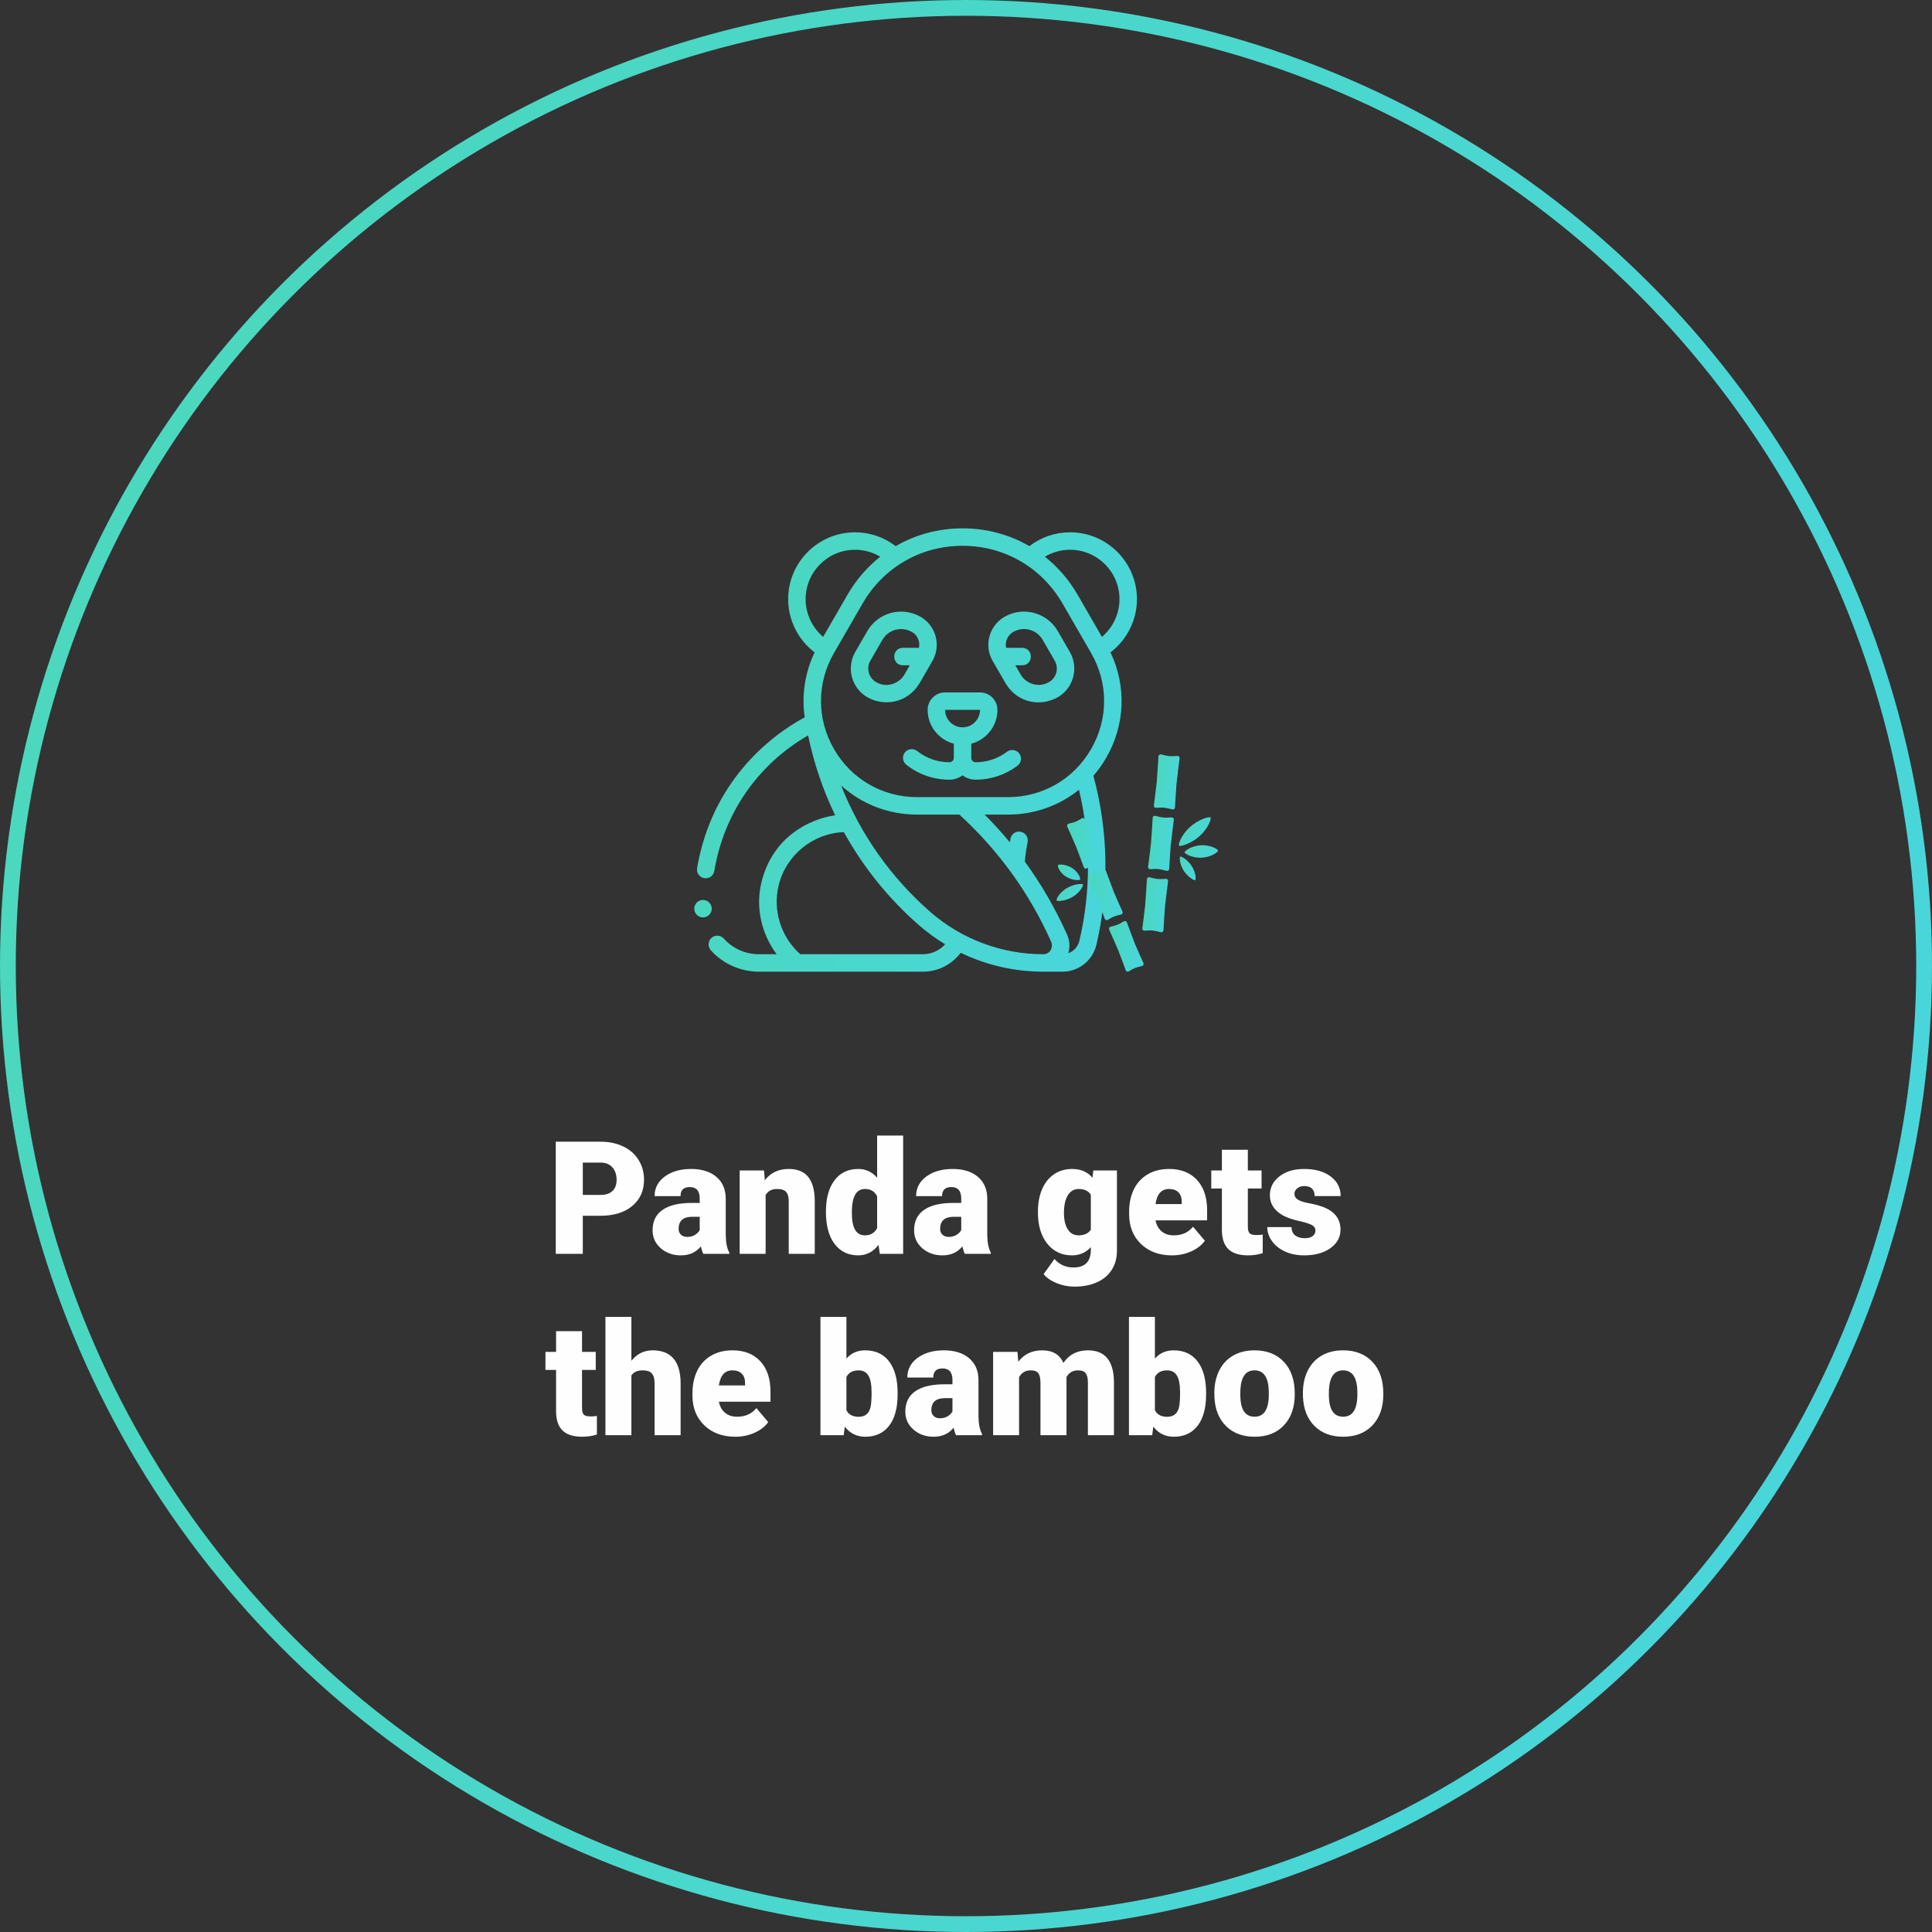 <svg width="245" height="245" viewBox="0 0 245 245" fill="none" xmlns="http://www.w3.org/2000/svg">
<rect x="0" y="0" width="245" height="245" fill="#333333" stroke="none"/>
<circle cx="122.5" cy="122.5" r="121.5" stroke="url(#paint0_linear)" stroke-width="2"/>
<path d="M73.906 154.176V159H70.478V144.781H76.152C77.24 144.781 78.2 144.983 79.033 145.387C79.873 145.784 80.521 146.354 80.977 147.096C81.439 147.831 81.67 148.668 81.67 149.605C81.67 150.992 81.172 152.102 80.176 152.936C79.186 153.762 77.826 154.176 76.094 154.176H73.906ZM73.906 151.529H76.152C76.816 151.529 77.321 151.363 77.666 151.031C78.018 150.699 78.193 150.23 78.193 149.625C78.193 148.961 78.014 148.43 77.656 148.033C77.298 147.636 76.81 147.434 76.191 147.428H73.906V151.529ZM89.189 159C89.072 158.785 88.968 158.469 88.877 158.053C88.272 158.814 87.425 159.195 86.338 159.195C85.342 159.195 84.495 158.896 83.799 158.297C83.102 157.691 82.754 156.933 82.754 156.021C82.754 154.876 83.177 154.01 84.023 153.424C84.87 152.838 86.1 152.545 87.715 152.545H88.731V151.988C88.731 151.018 88.311 150.533 87.471 150.533C86.689 150.533 86.299 150.917 86.299 151.686H83.008C83.008 150.663 83.441 149.833 84.307 149.195C85.179 148.557 86.289 148.238 87.637 148.238C88.984 148.238 90.049 148.567 90.83 149.225C91.611 149.882 92.012 150.784 92.031 151.93V156.607C92.044 157.577 92.194 158.32 92.481 158.834V159H89.189ZM87.129 156.852C87.539 156.852 87.878 156.764 88.144 156.588C88.418 156.412 88.613 156.214 88.731 155.992V154.303H87.773C86.628 154.303 86.055 154.817 86.055 155.846C86.055 156.145 86.156 156.389 86.357 156.578C86.559 156.76 86.816 156.852 87.129 156.852ZM96.885 148.434L96.992 149.674C97.721 148.717 98.727 148.238 100.01 148.238C101.11 148.238 101.93 148.567 102.471 149.225C103.018 149.882 103.301 150.872 103.32 152.193V159H100.02V152.33C100.02 151.796 99.912 151.406 99.697 151.158C99.482 150.904 99.092 150.777 98.525 150.777C97.881 150.777 97.402 151.031 97.09 151.539V159H93.799V148.434H96.885ZM104.736 153.639C104.736 151.965 105.098 150.647 105.82 149.684C106.543 148.72 107.552 148.238 108.848 148.238C109.792 148.238 110.586 148.609 111.23 149.352V144H114.531V159H111.572L111.406 157.867C110.729 158.753 109.87 159.195 108.828 159.195C107.572 159.195 106.576 158.714 105.84 157.75C105.104 156.786 104.736 155.416 104.736 153.639ZM108.027 153.844C108.027 155.719 108.574 156.656 109.668 156.656C110.397 156.656 110.918 156.35 111.23 155.738V151.715C110.931 151.09 110.417 150.777 109.688 150.777C108.672 150.777 108.122 151.598 108.037 153.238L108.027 153.844ZM122.354 159C122.236 158.785 122.132 158.469 122.041 158.053C121.436 158.814 120.589 159.195 119.502 159.195C118.506 159.195 117.66 158.896 116.963 158.297C116.266 157.691 115.918 156.933 115.918 156.021C115.918 154.876 116.341 154.01 117.188 153.424C118.034 152.838 119.264 152.545 120.879 152.545H121.895V151.988C121.895 151.018 121.475 150.533 120.635 150.533C119.854 150.533 119.463 150.917 119.463 151.686H116.172C116.172 150.663 116.605 149.833 117.471 149.195C118.343 148.557 119.453 148.238 120.801 148.238C122.148 148.238 123.213 148.567 123.994 149.225C124.775 149.882 125.176 150.784 125.195 151.93V156.607C125.208 157.577 125.358 158.32 125.645 158.834V159H122.354ZM120.293 156.852C120.703 156.852 121.042 156.764 121.309 156.588C121.582 156.412 121.777 156.214 121.895 155.992V154.303H120.938C119.792 154.303 119.219 154.817 119.219 155.846C119.219 156.145 119.32 156.389 119.521 156.578C119.723 156.76 119.98 156.852 120.293 156.852ZM131.621 153.639C131.621 152.571 131.797 151.627 132.148 150.807C132.5 149.986 133.005 149.355 133.662 148.912C134.32 148.463 135.085 148.238 135.957 148.238C137.057 148.238 137.917 148.609 138.535 149.352L138.652 148.434H141.641V158.6C141.641 159.531 141.423 160.338 140.986 161.021C140.557 161.712 139.932 162.239 139.111 162.604C138.291 162.975 137.34 163.16 136.26 163.16C135.485 163.16 134.733 163.014 134.004 162.721C133.281 162.428 132.728 162.047 132.344 161.578L133.721 159.645C134.333 160.367 135.14 160.729 136.143 160.729C137.601 160.729 138.33 159.98 138.33 158.482V158.15C137.699 158.847 136.901 159.195 135.938 159.195C134.648 159.195 133.607 158.704 132.812 157.721C132.018 156.731 131.621 155.41 131.621 153.756V153.639ZM134.922 153.844C134.922 154.71 135.085 155.396 135.41 155.904C135.736 156.406 136.191 156.656 136.777 156.656C137.487 156.656 138.005 156.419 138.33 155.943V151.5C138.011 151.018 137.5 150.777 136.797 150.777C136.211 150.777 135.752 151.041 135.42 151.568C135.088 152.089 134.922 152.848 134.922 153.844ZM148.623 159.195C147.002 159.195 145.69 158.714 144.688 157.75C143.685 156.78 143.184 155.52 143.184 153.971V153.697C143.184 152.617 143.382 151.663 143.779 150.836C144.183 150.009 144.769 149.371 145.537 148.922C146.305 148.466 147.217 148.238 148.271 148.238C149.756 148.238 150.928 148.701 151.787 149.625C152.646 150.543 153.076 151.826 153.076 153.473V154.752H146.533C146.65 155.344 146.908 155.81 147.305 156.148C147.702 156.487 148.216 156.656 148.848 156.656C149.889 156.656 150.703 156.292 151.289 155.562L152.793 157.34C152.383 157.906 151.8 158.359 151.045 158.697C150.296 159.029 149.489 159.195 148.623 159.195ZM148.252 150.777C147.288 150.777 146.715 151.415 146.533 152.691H149.854V152.438C149.867 151.91 149.733 151.503 149.453 151.217C149.173 150.924 148.773 150.777 148.252 150.777ZM158.242 145.807V148.434H159.98V150.719H158.242V155.553C158.242 155.95 158.314 156.227 158.457 156.383C158.6 156.539 158.883 156.617 159.307 156.617C159.632 156.617 159.906 156.598 160.127 156.559V158.912C159.535 159.101 158.916 159.195 158.271 159.195C157.139 159.195 156.302 158.928 155.762 158.395C155.221 157.861 154.951 157.05 154.951 155.963V150.719H153.604V148.434H154.951V145.807H158.242ZM166.816 156.031C166.816 155.751 166.67 155.527 166.377 155.357C166.084 155.188 165.527 155.012 164.707 154.83C163.887 154.648 163.21 154.41 162.676 154.117C162.142 153.818 161.735 153.456 161.455 153.033C161.175 152.61 161.035 152.125 161.035 151.578C161.035 150.608 161.436 149.811 162.236 149.186C163.037 148.554 164.085 148.238 165.381 148.238C166.774 148.238 167.894 148.554 168.74 149.186C169.587 149.817 170.01 150.647 170.01 151.676H166.709C166.709 150.829 166.263 150.406 165.371 150.406C165.026 150.406 164.736 150.504 164.502 150.699C164.268 150.888 164.15 151.126 164.15 151.412C164.15 151.705 164.294 151.943 164.58 152.125C164.867 152.307 165.322 152.457 165.947 152.574C166.579 152.691 167.132 152.831 167.607 152.994C169.196 153.541 169.99 154.521 169.99 155.934C169.99 156.897 169.561 157.682 168.701 158.287C167.848 158.893 166.742 159.195 165.381 159.195C164.476 159.195 163.669 159.033 162.959 158.707C162.249 158.382 161.696 157.939 161.299 157.379C160.902 156.819 160.703 156.23 160.703 155.611H163.779C163.792 156.1 163.955 156.458 164.268 156.686C164.58 156.907 164.98 157.018 165.469 157.018C165.918 157.018 166.253 156.926 166.475 156.744C166.702 156.562 166.816 156.324 166.816 156.031ZM73.809 168.807V171.434H75.547V173.719H73.809V178.553C73.809 178.95 73.88 179.227 74.023 179.383C74.167 179.539 74.45 179.617 74.873 179.617C75.199 179.617 75.472 179.598 75.693 179.559V181.912C75.101 182.101 74.482 182.195 73.838 182.195C72.705 182.195 71.868 181.928 71.328 181.395C70.788 180.861 70.518 180.05 70.518 178.963V173.719H69.17V171.434H70.518V168.807H73.809ZM80.068 172.566C80.772 171.681 81.67 171.238 82.764 171.238C83.929 171.238 84.808 171.583 85.4 172.273C85.993 172.964 86.296 173.982 86.309 175.33V182H83.008V175.408C83.008 174.848 82.894 174.438 82.666 174.178C82.438 173.911 82.051 173.777 81.504 173.777C80.827 173.777 80.348 173.992 80.068 174.422V182H76.777V167H80.068V172.566ZM93.252 182.195C91.631 182.195 90.319 181.714 89.316 180.75C88.314 179.78 87.812 178.52 87.812 176.971V176.697C87.812 175.617 88.011 174.663 88.408 173.836C88.812 173.009 89.398 172.371 90.166 171.922C90.934 171.466 91.846 171.238 92.9 171.238C94.385 171.238 95.557 171.701 96.416 172.625C97.275 173.543 97.705 174.826 97.705 176.473V177.752H91.162C91.279 178.344 91.537 178.81 91.934 179.148C92.331 179.487 92.845 179.656 93.477 179.656C94.518 179.656 95.332 179.292 95.918 178.562L97.422 180.34C97.012 180.906 96.429 181.359 95.674 181.697C94.925 182.029 94.118 182.195 93.252 182.195ZM92.881 173.777C91.917 173.777 91.344 174.415 91.162 175.691H94.482V175.438C94.495 174.91 94.362 174.503 94.082 174.217C93.802 173.924 93.402 173.777 92.881 173.777ZM113.828 176.805C113.828 178.536 113.47 179.868 112.754 180.799C112.038 181.73 111.029 182.195 109.727 182.195C108.652 182.195 107.786 181.769 107.129 180.916L106.992 182H104.043V167H107.334V172.283C107.946 171.587 108.737 171.238 109.707 171.238C111.022 171.238 112.038 171.71 112.754 172.654C113.47 173.598 113.828 174.926 113.828 176.639V176.805ZM110.527 176.6C110.527 175.584 110.391 174.861 110.117 174.432C109.85 173.995 109.437 173.777 108.877 173.777C108.135 173.777 107.62 174.061 107.334 174.627V178.826C107.614 179.386 108.135 179.666 108.896 179.666C109.671 179.666 110.163 179.288 110.371 178.533C110.475 178.162 110.527 177.518 110.527 176.6ZM121.24 182C121.123 181.785 121.019 181.469 120.928 181.053C120.322 181.814 119.476 182.195 118.389 182.195C117.393 182.195 116.546 181.896 115.85 181.297C115.153 180.691 114.805 179.933 114.805 179.021C114.805 177.876 115.228 177.01 116.074 176.424C116.921 175.838 118.151 175.545 119.766 175.545H120.781V174.988C120.781 174.018 120.361 173.533 119.521 173.533C118.74 173.533 118.35 173.917 118.35 174.686H115.059C115.059 173.663 115.492 172.833 116.357 172.195C117.23 171.557 118.34 171.238 119.688 171.238C121.035 171.238 122.1 171.567 122.881 172.225C123.662 172.882 124.062 173.784 124.082 174.93V179.607C124.095 180.577 124.245 181.32 124.531 181.834V182H121.24ZM119.18 179.852C119.59 179.852 119.928 179.764 120.195 179.588C120.469 179.412 120.664 179.214 120.781 178.992V177.303H119.824C118.678 177.303 118.105 177.817 118.105 178.846C118.105 179.145 118.206 179.389 118.408 179.578C118.61 179.76 118.867 179.852 119.18 179.852ZM129.023 171.434L129.131 172.674C129.88 171.717 130.885 171.238 132.148 171.238C133.483 171.238 134.385 171.769 134.854 172.83C135.57 171.769 136.605 171.238 137.959 171.238C140.101 171.238 141.201 172.534 141.26 175.125V182H137.959V175.33C137.959 174.79 137.868 174.396 137.686 174.148C137.503 173.901 137.171 173.777 136.689 173.777C136.038 173.777 135.553 174.067 135.234 174.646L135.244 174.783V182H131.943V175.35C131.943 174.796 131.855 174.396 131.68 174.148C131.504 173.901 131.169 173.777 130.674 173.777C130.042 173.777 129.561 174.067 129.229 174.646V182H125.938V171.434H129.023ZM152.949 176.805C152.949 178.536 152.591 179.868 151.875 180.799C151.159 181.73 150.15 182.195 148.848 182.195C147.773 182.195 146.908 181.769 146.25 180.916L146.113 182H143.164V167H146.455V172.283C147.067 171.587 147.858 171.238 148.828 171.238C150.143 171.238 151.159 171.71 151.875 172.654C152.591 173.598 152.949 174.926 152.949 176.639V176.805ZM149.648 176.6C149.648 175.584 149.512 174.861 149.238 174.432C148.971 173.995 148.558 173.777 147.998 173.777C147.256 173.777 146.742 174.061 146.455 174.627V178.826C146.735 179.386 147.256 179.666 148.018 179.666C148.792 179.666 149.284 179.288 149.492 178.533C149.596 178.162 149.648 177.518 149.648 176.6ZM153.994 176.619C153.994 175.564 154.199 174.627 154.609 173.807C155.02 172.98 155.609 172.345 156.377 171.902C157.145 171.46 158.047 171.238 159.082 171.238C160.664 171.238 161.911 171.73 162.822 172.713C163.734 173.689 164.189 175.021 164.189 176.707V176.824C164.189 178.471 163.73 179.78 162.812 180.75C161.901 181.714 160.664 182.195 159.102 182.195C157.598 182.195 156.39 181.746 155.479 180.848C154.567 179.943 154.076 178.719 154.004 177.176L153.994 176.619ZM157.285 176.824C157.285 177.801 157.438 178.517 157.744 178.973C158.05 179.428 158.503 179.656 159.102 179.656C160.273 179.656 160.872 178.755 160.898 176.951V176.619C160.898 174.725 160.293 173.777 159.082 173.777C157.982 173.777 157.386 174.594 157.295 176.229L157.285 176.824ZM165.225 176.619C165.225 175.564 165.43 174.627 165.84 173.807C166.25 172.98 166.839 172.345 167.607 171.902C168.376 171.46 169.277 171.238 170.312 171.238C171.895 171.238 173.141 171.73 174.053 172.713C174.964 173.689 175.42 175.021 175.42 176.707V176.824C175.42 178.471 174.961 179.78 174.043 180.75C173.132 181.714 171.895 182.195 170.332 182.195C168.828 182.195 167.62 181.746 166.709 180.848C165.798 179.943 165.306 178.719 165.234 177.176L165.225 176.619ZM168.516 176.824C168.516 177.801 168.669 178.517 168.975 178.973C169.281 179.428 169.733 179.656 170.332 179.656C171.504 179.656 172.103 178.755 172.129 176.951V176.619C172.129 174.725 171.523 173.777 170.312 173.777C169.212 173.777 168.617 174.594 168.525 176.229L168.516 176.824Z" fill="#FEFEFE"/>
<g clip-path="url(#clip0)">
<path d="M90.257 115.232C90.257 115.843 89.761 116.338 89.15 116.338C88.539 116.338 88.044 115.843 88.044 115.232C88.044 114.621 88.539 114.125 89.15 114.125C89.761 114.125 90.257 114.621 90.257 115.232ZM129.03 97.102C127.487 98.261 125.652 98.873 123.722 98.873C123.1 98.873 122.525 98.666 122.062 98.318C121.6 98.666 121.025 98.873 120.402 98.873C118.398 98.873 116.506 98.217 114.931 96.976C114.451 96.597 114.368 95.901 114.747 95.421C115.125 94.942 115.821 94.859 116.301 95.237C117.482 96.168 118.9 96.66 120.402 96.66C120.707 96.66 120.956 96.411 120.956 96.106V94.306C119.049 93.813 117.635 92.078 117.635 90.019C117.635 88.799 118.628 87.806 119.849 87.806H124.276C125.496 87.806 126.489 88.799 126.489 90.019C126.489 92.078 125.076 93.813 123.169 94.306V96.106C123.169 96.411 123.417 96.66 123.722 96.66C125.169 96.66 126.544 96.201 127.7 95.332C128.189 94.965 128.883 95.064 129.25 95.552C129.617 96.041 129.518 96.735 129.03 97.102ZM122.062 92.233C123.283 92.233 124.276 91.24 124.276 90.019H119.849C119.849 91.24 120.842 92.233 122.062 92.233ZM118.243 83.814L116.607 86.648C115.026 89.252 112.027 89.584 109.996 88.419C107.985 87.266 107.297 84.683 108.457 82.675L109.983 80.032C111.347 77.668 114.381 76.855 116.744 78.22C118.7 79.349 119.372 81.858 118.243 83.814ZM114.69 85.541L115.368 84.367H114.508C113.035 84.367 113.035 82.153 114.508 82.153H116.537C116.699 81.379 116.366 80.542 115.638 80.137C114.297 79.391 112.662 79.827 111.9 81.138L110.374 83.781C109.825 84.733 110.155 85.948 111.103 86.503C112.616 87.388 114.206 86.467 114.69 85.541ZM134.128 88.419C131.948 89.659 129.017 89.156 127.518 86.648L125.881 83.814C124.752 81.858 125.425 79.349 127.38 78.22C129.744 76.855 132.777 77.668 134.142 80.032L135.668 82.675C136.827 84.683 136.144 87.274 134.128 88.419ZM133.751 83.781L132.225 81.138C131.47 79.832 129.794 79.382 128.487 80.137C127.765 80.553 127.425 81.379 127.587 82.153H129.616C131.09 82.153 131.09 84.367 129.616 84.367H128.756L129.434 85.541C129.988 86.542 131.526 87.346 133.021 86.503C133.979 85.963 134.3 84.733 133.751 83.781ZM140.821 82.732C142.866 87.014 142.687 91.931 140.28 96.1C139.805 96.923 139.26 97.685 138.657 98.381C140.554 105.375 140.688 112.764 139.039 119.792C138.566 121.811 136.792 123.22 134.726 123.22H132.295C128.644 123.22 125.073 122.39 121.839 120.825C121.001 121.911 119.404 123.22 117.02 123.22H96.23C94.077 123.22 91.774 122.34 90.137 120.499C89.732 120.043 89.774 119.349 90.222 118.936C90.7 118.497 91.41 118.603 91.785 119.022C92.916 120.285 94.54 121.007 96.232 121.007H98.492C96.523 118.383 95.761 114.96 96.601 111.716C98.044 106.137 102.612 103.86 105.908 103.386C104.358 100.176 103.199 96.775 102.477 93.261C96.108 96.934 91.804 103.124 90.583 110.452C90.494 110.989 89.993 111.461 89.309 111.363C88.735 111.281 88.293 110.714 88.4 110.089C90.235 99.307 97.415 93.456 102.048 90.962C101.64 88.191 102.056 85.344 103.303 82.732C101.212 81.14 99.948 78.639 99.948 75.98C99.948 71.306 103.751 67.503 108.425 67.503C110.307 67.503 112.109 68.121 113.585 69.257C116.1 67.796 119.001 67 122.062 67C125.124 67 128.025 67.796 130.54 69.257C132.016 68.121 133.818 67.503 135.7 67.503C140.374 67.503 144.177 71.306 144.177 75.98C144.177 78.639 142.913 81.14 140.821 82.732ZM104.386 80.763L107.467 75.427C108.566 73.523 109.98 71.898 111.623 70.596C110.663 70.024 109.564 69.716 108.425 69.716C104.971 69.716 102.162 72.526 102.162 75.98C102.161 77.834 102.993 79.583 104.386 80.763ZM119.857 119.747C118.681 119.035 117.562 118.22 116.514 117.305C112.661 113.94 109.454 109.939 107.013 105.522C103.114 105.664 99.696 108.411 98.75 112.246C97.961 115.442 99.035 118.838 101.49 121.007H117.021C118.124 121.007 119.143 120.541 119.857 119.747ZM132.295 121.007C133.227 121.007 133.573 120.049 133.307 119.449C130.587 113.317 126.647 107.861 121.66 103.3H116.315C112.652 103.3 109.26 101.966 106.663 99.605C109.078 105.727 112.947 111.252 117.97 115.638C121.935 119.1 127.022 121.007 132.295 121.007ZM136.824 100.151C134.321 102.17 131.18 103.3 127.81 103.3H124.861C125.984 104.425 127.05 105.596 128.056 106.811C128.084 106.655 128.113 106.499 128.145 106.344C128.265 105.745 128.849 105.357 129.448 105.478C130.047 105.599 130.435 106.183 130.314 106.782C130.149 107.602 130.033 108.435 129.963 109.264C132.065 112.145 133.858 115.247 135.328 118.549C135.661 119.296 135.703 120.122 135.467 120.88C136.163 120.634 136.706 120.046 136.884 119.287C138.356 113.013 138.331 106.435 136.824 100.151ZM138.363 82.807L134.741 76.534C132.095 71.95 127.355 69.213 122.062 69.213C116.77 69.213 112.03 71.95 109.383 76.534L105.761 82.807C103.559 86.623 103.559 91.178 105.761 94.993C107.964 98.809 111.909 101.086 116.315 101.086H127.81C132.215 101.086 136.16 98.809 138.363 94.993C140.566 91.178 140.566 86.623 138.363 82.807ZM141.963 75.98C141.963 72.526 139.153 69.716 135.7 69.716C134.561 69.716 133.462 70.024 132.502 70.596C134.145 71.898 135.559 73.523 136.658 75.427L139.739 80.763C141.131 79.583 141.963 77.834 141.963 75.98Z" fill="url(#paint1_linear)"/>
<g clip-path="url(#clip1)">
<path d="M148.656 102.635C148.837 102.682 148.993 102.568 149.003 102.381C149.003 102.381 149.132 100.071 149.192 99.433C149.242 98.897 149.587 96.177 149.587 96.177C149.611 95.991 149.478 95.851 149.291 95.865C149.291 95.865 148.602 95.916 148.264 95.885C147.924 95.853 147.252 95.673 147.252 95.673C147.072 95.625 146.915 95.738 146.903 95.925C146.903 95.925 146.739 98.629 146.69 99.155C146.629 99.803 146.323 102.13 146.323 102.13C146.298 102.315 146.431 102.454 146.617 102.439C146.617 102.439 147.254 102.387 147.575 102.415C147.933 102.446 148.656 102.635 148.656 102.635Z" fill="url(#paint2_linear)"/>
<path d="M147.925 110.424C148.106 110.471 148.262 110.357 148.273 110.17C148.273 110.17 148.401 107.86 148.461 107.222C148.511 106.686 148.856 103.966 148.856 103.966C148.88 103.78 148.747 103.64 148.56 103.654C148.56 103.654 147.871 103.705 147.533 103.674C147.193 103.642 146.521 103.462 146.521 103.462C146.341 103.414 146.184 103.527 146.172 103.714C146.172 103.714 146.008 106.418 145.959 106.944C145.898 107.593 145.592 109.919 145.592 109.919C145.567 110.104 145.7 110.243 145.886 110.228C145.886 110.228 146.523 110.176 146.844 110.204C147.202 110.235 147.925 110.424 147.925 110.424Z" fill="url(#paint3_linear)"/>
<path d="M147.194 118.215C147.375 118.262 147.531 118.148 147.542 117.961C147.542 117.961 147.67 115.651 147.73 115.014C147.78 114.477 148.125 111.757 148.125 111.757C148.149 111.571 148.016 111.431 147.829 111.445C147.829 111.445 147.14 111.496 146.802 111.465C146.462 111.433 145.791 111.253 145.791 111.253C145.61 111.205 145.453 111.318 145.442 111.505C145.442 111.505 145.278 114.209 145.228 114.735C145.167 115.384 144.861 117.71 144.861 117.71C144.836 117.895 144.969 118.034 145.155 118.019C145.155 118.019 145.792 117.967 146.113 117.995C146.471 118.026 147.194 118.215 147.194 118.215Z" fill="url(#paint4_linear)"/>
<path d="M152.145 106.006C151.05 106.999 149.673 107.377 149.526 107.249C149.378 107.119 149.78 105.889 150.875 104.896C151.971 103.904 153.346 103.524 153.495 103.654C153.654 103.793 153.241 105.013 152.145 106.006Z" fill="url(#paint5_linear)"/>
<path d="M152.397 108.765C151.227 108.829 150.236 108.272 150.224 108.09C150.211 107.905 151.119 107.248 152.289 107.185C153.46 107.121 154.45 107.675 154.463 107.86C154.476 108.059 153.568 108.702 152.397 108.765Z" fill="url(#paint6_linear)"/>
<path d="M150.089 110.381C149.57 109.556 149.555 108.685 149.677 108.625C149.8 108.563 150.625 109.031 151.144 109.856C151.664 110.681 151.68 111.551 151.557 111.613C151.424 111.678 150.608 111.207 150.089 110.381Z" fill="url(#paint7_linear)"/>
<path d="M139.491 109.442C139.674 109.401 139.76 109.227 139.683 109.057C139.683 109.057 138.838 107.187 138.621 106.652C138.438 106.202 137.593 103.915 137.593 103.915C137.528 103.74 137.345 103.677 137.187 103.775C137.187 103.775 136.686 104.085 136.402 104.201C136.117 104.317 135.538 104.445 135.538 104.445C135.355 104.486 135.268 104.659 135.344 104.829C135.344 104.829 136.325 107.03 136.504 107.471C136.725 108.014 137.437 109.97 137.437 109.97C137.501 110.146 137.683 110.208 137.841 110.109C137.841 110.109 138.3 109.82 138.568 109.709C138.867 109.585 139.491 109.442 139.491 109.442Z" fill="url(#paint8_linear)"/>
<path d="M142.148 115.976C142.33 115.934 142.416 115.761 142.339 115.59C142.339 115.59 141.495 113.72 141.277 113.185C141.094 112.735 140.25 110.448 140.25 110.448C140.185 110.273 140.002 110.21 139.843 110.308C139.843 110.308 139.342 110.618 139.058 110.734C138.774 110.85 138.195 110.979 138.195 110.979C138.012 111.019 137.925 111.192 138.001 111.363C138.001 111.363 138.982 113.563 139.161 114.004C139.382 114.548 140.094 116.503 140.094 116.503C140.158 116.679 140.339 116.741 140.498 116.642C140.498 116.642 140.957 116.353 141.225 116.242C141.524 116.118 142.148 115.976 142.148 115.976Z" fill="url(#paint9_linear)"/>
<path d="M144.805 122.507C144.987 122.465 145.073 122.292 144.997 122.122C144.997 122.122 144.152 120.251 143.935 119.717C143.752 119.266 142.907 116.979 142.907 116.979C142.842 116.804 142.659 116.741 142.501 116.839C142.501 116.839 142 117.15 141.716 117.265C141.431 117.381 140.852 117.51 140.852 117.51C140.669 117.551 140.582 117.723 140.658 117.894C140.658 117.894 141.639 120.094 141.818 120.535C142.04 121.079 142.751 123.035 142.751 123.035C142.815 123.21 142.997 123.273 143.155 123.173C143.155 123.173 143.614 122.884 143.882 122.773C144.181 122.649 144.805 122.507 144.805 122.507Z" fill="url(#paint10_linear)"/>
<path d="M135.239 112.65C136.159 112.085 137.228 112.032 137.324 112.153C137.423 112.276 136.998 113.139 136.079 113.704C135.159 114.27 134.092 114.325 133.994 114.201C133.888 114.069 134.319 113.216 135.239 112.65Z" fill="url(#paint11_linear)"/>
<path d="M136.005 110.108C136.775 110.618 137.061 111.427 136.959 111.545C136.856 111.665 135.894 111.645 135.124 111.135C134.354 110.625 134.067 109.818 134.17 109.698C134.281 109.569 135.235 109.598 136.005 110.108Z" fill="url(#paint12_linear)"/>
</g>
</g>
<defs>
<linearGradient id="paint0_linear" x1="-45.746" y1="-1.28803e-06" x2="290.544" y2="102.084" gradientUnits="userSpaceOnUse">
<stop stop-color="#4BD8B5"/>
<stop offset="1" stop-color="#49D6DF"/>
</linearGradient>
<linearGradient id="paint1_linear" x1="77.563" y1="67" x2="154.632" y2="90.358" gradientUnits="userSpaceOnUse">
<stop stop-color="#4BD8B5"/>
<stop offset="1" stop-color="#49D6DF"/>
</linearGradient>
<linearGradient id="paint2_linear" x1="145.709" y1="95.662" x2="150.514" y2="96.345" gradientUnits="userSpaceOnUse">
<stop stop-color="#4BD8B5"/>
<stop offset="1" stop-color="#49D6DF"/>
</linearGradient>
<linearGradient id="paint3_linear" x1="144.978" y1="103.451" x2="149.784" y2="104.134" gradientUnits="userSpaceOnUse">
<stop stop-color="#4BD8B5"/>
<stop offset="1" stop-color="#49D6DF"/>
</linearGradient>
<linearGradient id="paint4_linear" x1="144.247" y1="111.242" x2="149.053" y2="111.925" gradientUnits="userSpaceOnUse">
<stop stop-color="#4BD8B5"/>
<stop offset="1" stop-color="#49D6DF"/>
</linearGradient>
<linearGradient id="paint5_linear" x1="148.744" y1="103.629" x2="154.174" y2="105.452" gradientUnits="userSpaceOnUse">
<stop stop-color="#4BD8B5"/>
<stop offset="1" stop-color="#49D6DF"/>
</linearGradient>
<linearGradient id="paint6_linear" x1="149.432" y1="107.18" x2="153.273" y2="110.287" gradientUnits="userSpaceOnUse">
<stop stop-color="#4BD8B5"/>
<stop offset="1" stop-color="#49D6DF"/>
</linearGradient>
<linearGradient id="paint7_linear" x1="149.239" y1="108.619" x2="152.128" y2="109.206" gradientUnits="userSpaceOnUse">
<stop stop-color="#4BD8B5"/>
<stop offset="1" stop-color="#49D6DF"/>
</linearGradient>
<linearGradient id="paint8_linear" x1="134.496" y1="103.729" x2="140.812" y2="105.039" gradientUnits="userSpaceOnUse">
<stop stop-color="#4BD8B5"/>
<stop offset="1" stop-color="#49D6DF"/>
</linearGradient>
<linearGradient id="paint9_linear" x1="137.153" y1="110.262" x2="143.468" y2="111.572" gradientUnits="userSpaceOnUse">
<stop stop-color="#4BD8B5"/>
<stop offset="1" stop-color="#49D6DF"/>
</linearGradient>
<linearGradient id="paint10_linear" x1="139.81" y1="116.793" x2="146.125" y2="118.103" gradientUnits="userSpaceOnUse">
<stop stop-color="#4BD8B5"/>
<stop offset="1" stop-color="#49D6DF"/>
</linearGradient>
<linearGradient id="paint11_linear" x1="133.351" y1="112.1" x2="137.467" y2="114.047" gradientUnits="userSpaceOnUse">
<stop stop-color="#4BD8B5"/>
<stop offset="1" stop-color="#49D6DF"/>
</linearGradient>
<linearGradient id="paint12_linear" x1="133.622" y1="109.633" x2="137.187" y2="111.184" gradientUnits="userSpaceOnUse">
<stop stop-color="#4BD8B5"/>
<stop offset="1" stop-color="#49D6DF"/>
</linearGradient>
<clipPath id="clip0">
<rect width="70" height="56.221" fill="white" transform="translate(88 67)"/>
</clipPath>
<clipPath id="clip1">
<rect width="27.559" height="27.559" fill="white" transform="translate(130.441 95.662)"/>
</clipPath>
</defs>
</svg>
